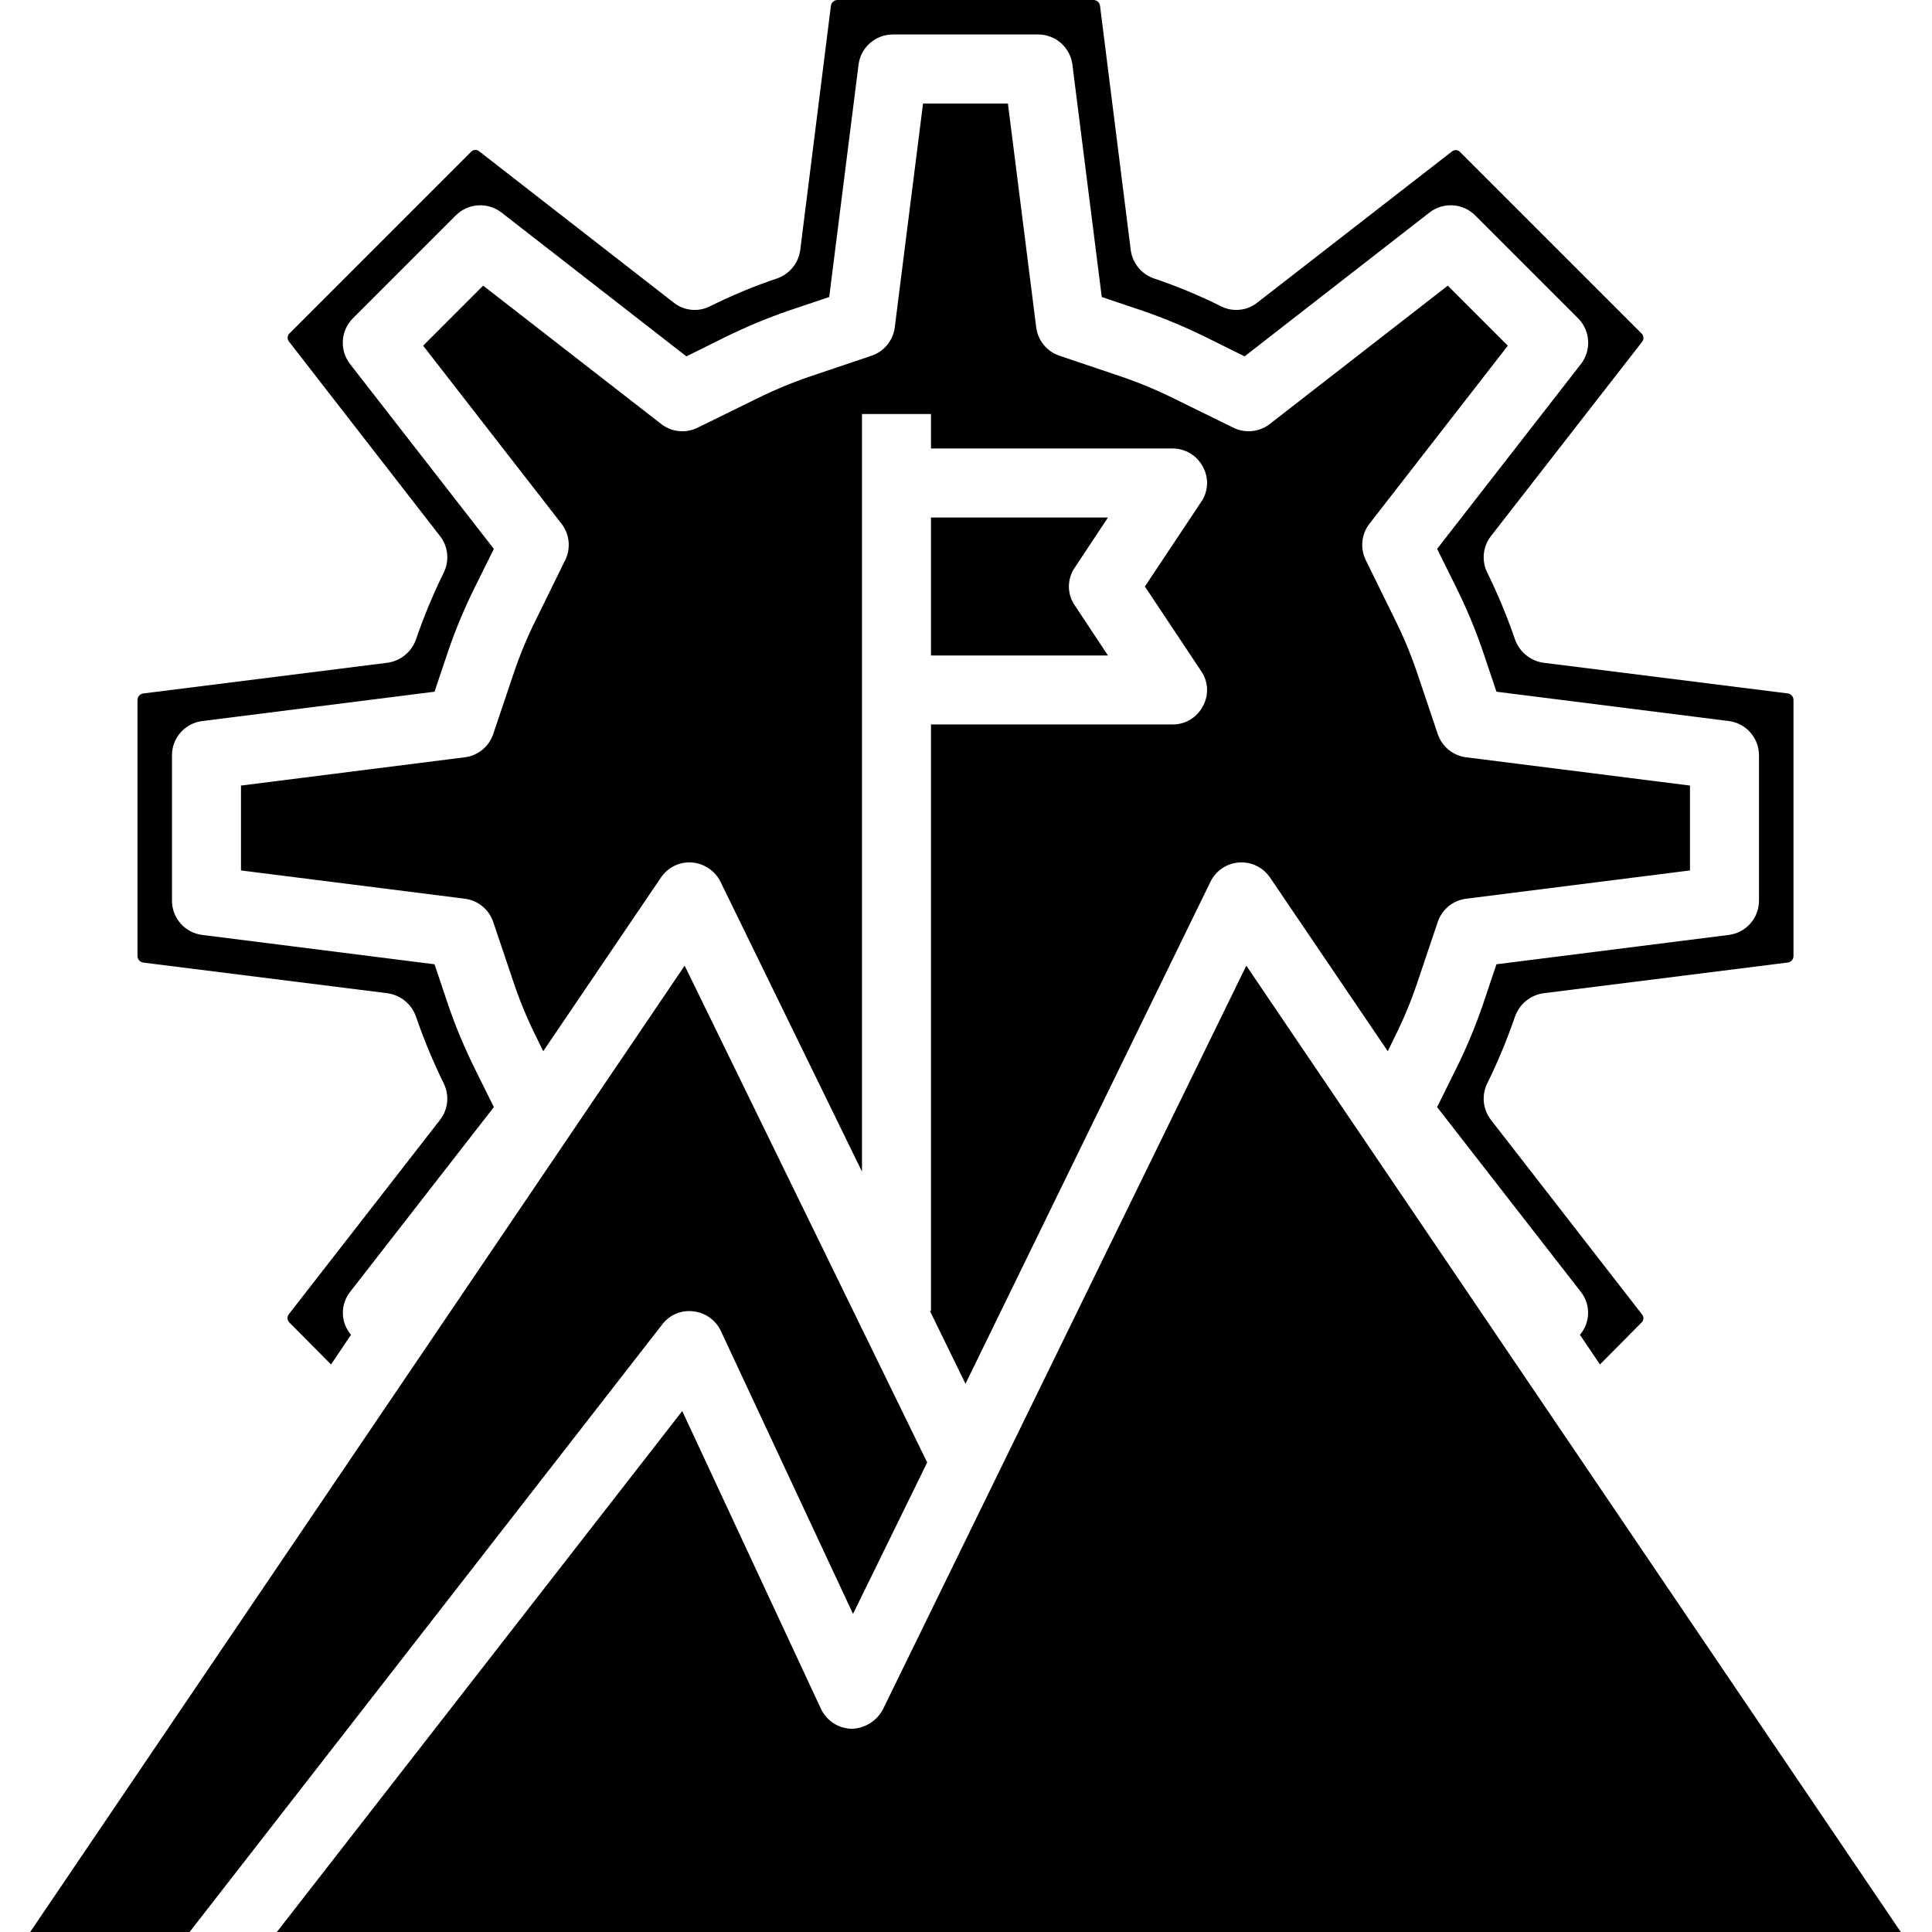 <svg height="448pt" viewBox="-7 0 448 448" width="448pt" xmlns="http://www.w3.org/2000/svg"><path d="m153.762 304.078c2.781.297 5.211 2.027 6.398 4.562l30.641 65.598 17.199-35.117-56.238-115.199-151.762 224.078h36.961l109.598-140.879c1.684-2.23 4.43-3.387 7.203-3.043zm0 0"/><path d="m249.922 120h-41.043v32h41.043l-7.684-11.602c-1.84-2.645-1.84-6.152 0-8.797zm0 0"/><path d="m282 223.922-84.238 172.398c-1.406 2.707-4.156 4.445-7.203 4.559-3.09-.039-5.887-1.84-7.199-4.641l-32.16-69.039-94 120.801h376.562zm0 0"/><path d="m26.16 223.199 56.719 7.121c3.012.434 5.535 2.496 6.562 5.359 1.828 5.332 3.992 10.543 6.48 15.602 1.328 2.738.984 5.996-.883 8.398l-35.039 45.039c-.461.57-.426 1.391.078 1.922l9.684 9.758 4.637-6.879c-2.43-2.828-2.531-6.977-.238-9.918l33.359-42.883-4.48-9.039c-2.336-4.719-4.367-9.582-6.078-14.559l-3.199-9.52-53.84-6.801c-4.012-.484-7.031-3.883-7.043-7.922v-33.758c.012-4.039 3.031-7.438 7.043-7.922l53.84-6.801 3.199-9.52c1.711-4.977 3.742-9.84 6.078-14.559l4.48-9.039-33.359-42.883c-2.457-3.184-2.184-7.691.641-10.559l23.918-23.918c2.867-2.824 7.375-3.098 10.562-.641l42.879 33.359 9.039-4.48c4.727-2.324 9.586-4.355 14.562-6.082l9.52-3.199 6.797-53.84c.488-4.008 3.883-7.027 7.922-7.039h33.762c4.035.012 7.434 3.031 7.918 7.039l6.801 53.84 9.52 3.199c4.973 1.727 9.836 3.758 14.559 6.082l9.043 4.48 42.879-33.359c3.184-2.457 7.695-2.184 10.559.641l23.922 23.918c2.82 2.867 3.094 7.375.641 10.559l-33.363 42.883 4.48 9.039c2.34 4.719 4.367 9.582 6.082 14.559l3.199 9.52 53.84 6.801c4.008.484 7.027 3.883 7.039 7.922v33.758c-.012 4.039-3.031 7.438-7.039 7.922l-53.84 6.801-3.199 9.52c-1.715 4.977-3.742 9.84-6.082 14.559l-4.48 9.039 33.363 42.883c2.289 2.941 2.191 7.09-.242 9.918l4.641 6.879 9.602-9.68c.562-.492.633-1.34.16-1.918l-35.043-45.121c-1.867-2.402-2.207-5.66-.879-8.398 2.484-5.059 4.648-10.27 6.48-15.602 1.027-2.863 3.551-4.926 6.559-5.359l56.641-7.121c.773-.09 1.355-.742 1.359-1.52v-59.359c0-.75-.539-1.391-1.277-1.52l-56.723-7.121c-3.008-.434-5.531-2.496-6.559-5.359-1.832-5.332-3.996-10.543-6.48-15.602-1.328-2.738-.988-5.996.879-8.398l35.043-45.039c.457-.57.422-1.391-.082-1.922l-42.078-42.078c-.492-.562-1.344-.637-1.922-.16l-45.121 35.039c-2.387 1.906-5.668 2.25-8.398.879-5.043-2.52-10.258-4.684-15.602-6.48-2.875-1.004-4.949-3.539-5.359-6.559l-7.121-56.641c-.09-.77-.742-1.352-1.52-1.359h-59.359c-.75 0-1.391.539-1.52 1.281l-7.121 56.719c-.41 3.02-2.48 5.555-5.359 6.559-5.344 1.797-10.555 3.961-15.598 6.48-2.734 1.371-6.012 1.027-8.402-.879l-45.039-35.039c-.555-.504-1.41-.469-1.922.078l-42.078 42.082c-.562.492-.633 1.34-.16 1.918l35.039 45.121c1.867 2.402 2.211 5.66.883 8.398-2.488 5.059-4.652 10.27-6.48 15.602-1.027 2.863-3.551 4.926-6.562 5.359l-56.641 7.121c-.77.09-1.352.742-1.359 1.52v59.359c0 .75.543 1.391 1.281 1.52zm0 0"/><path d="m208.879 304h-.238l8.238 16.879 56.801-116.398c1.25-2.578 3.785-4.289 6.641-4.484 2.859-.199 5.605 1.145 7.199 3.523l27.281 40.242 1.52-3.121c2.055-4.086 3.82-8.309 5.281-12.641l4.797-14.238c.984-2.895 3.531-4.973 6.562-5.363l51.918-6.559v-19.68l-51.918-6.559c-3.031-.391-5.578-2.469-6.562-5.363l-4.797-14.238c-1.461-4.332-3.227-8.555-5.281-12.641l-6.641-13.52c-1.328-2.738-.988-5.996.879-8.398l32.082-41.281-13.922-13.922-41.277 32.082c-2.406 1.867-5.66 2.207-8.402.879l-13.52-6.641c-4.09-2.039-8.312-3.805-12.641-5.277l-14.238-4.801c-2.895-.984-4.973-3.531-5.359-6.559l-6.562-51.922h-19.68l-6.559 51.922c-.387 3.027-2.469 5.574-5.359 6.559l-14.242 4.801c-4.324 1.473-8.551 3.238-12.641 5.277l-13.52 6.641c-2.738 1.328-5.996.988-8.398-.879l-41.281-32.082-13.918 13.922 32.078 41.281c1.867 2.402 2.211 5.66.879 8.398l-6.637 13.52c-2.059 4.086-3.82 8.309-5.281 12.641l-4.801 14.238c-.984 2.895-3.527 4.973-6.559 5.363l-51.922 6.559v19.68l51.922 6.559c3.031.391 5.574 2.469 6.559 5.363l4.801 14.238c1.461 4.332 3.223 8.555 5.281 12.641l1.52 3.121 27.277-40.242c1.59-2.391 4.34-3.734 7.203-3.52 2.848.223 5.367 1.922 6.637 4.48l32.801 67.199v-175.68h16v8h56c2.957-.02 5.676 1.617 7.043 4.238 1.438 2.574 1.281 5.742-.402 8.16l-13.039 19.602 13.039 19.602c1.684 2.418 1.84 5.586.402 8.16-1.367 2.621-4.086 4.258-7.043 4.238h-56zm0 0"/></svg>